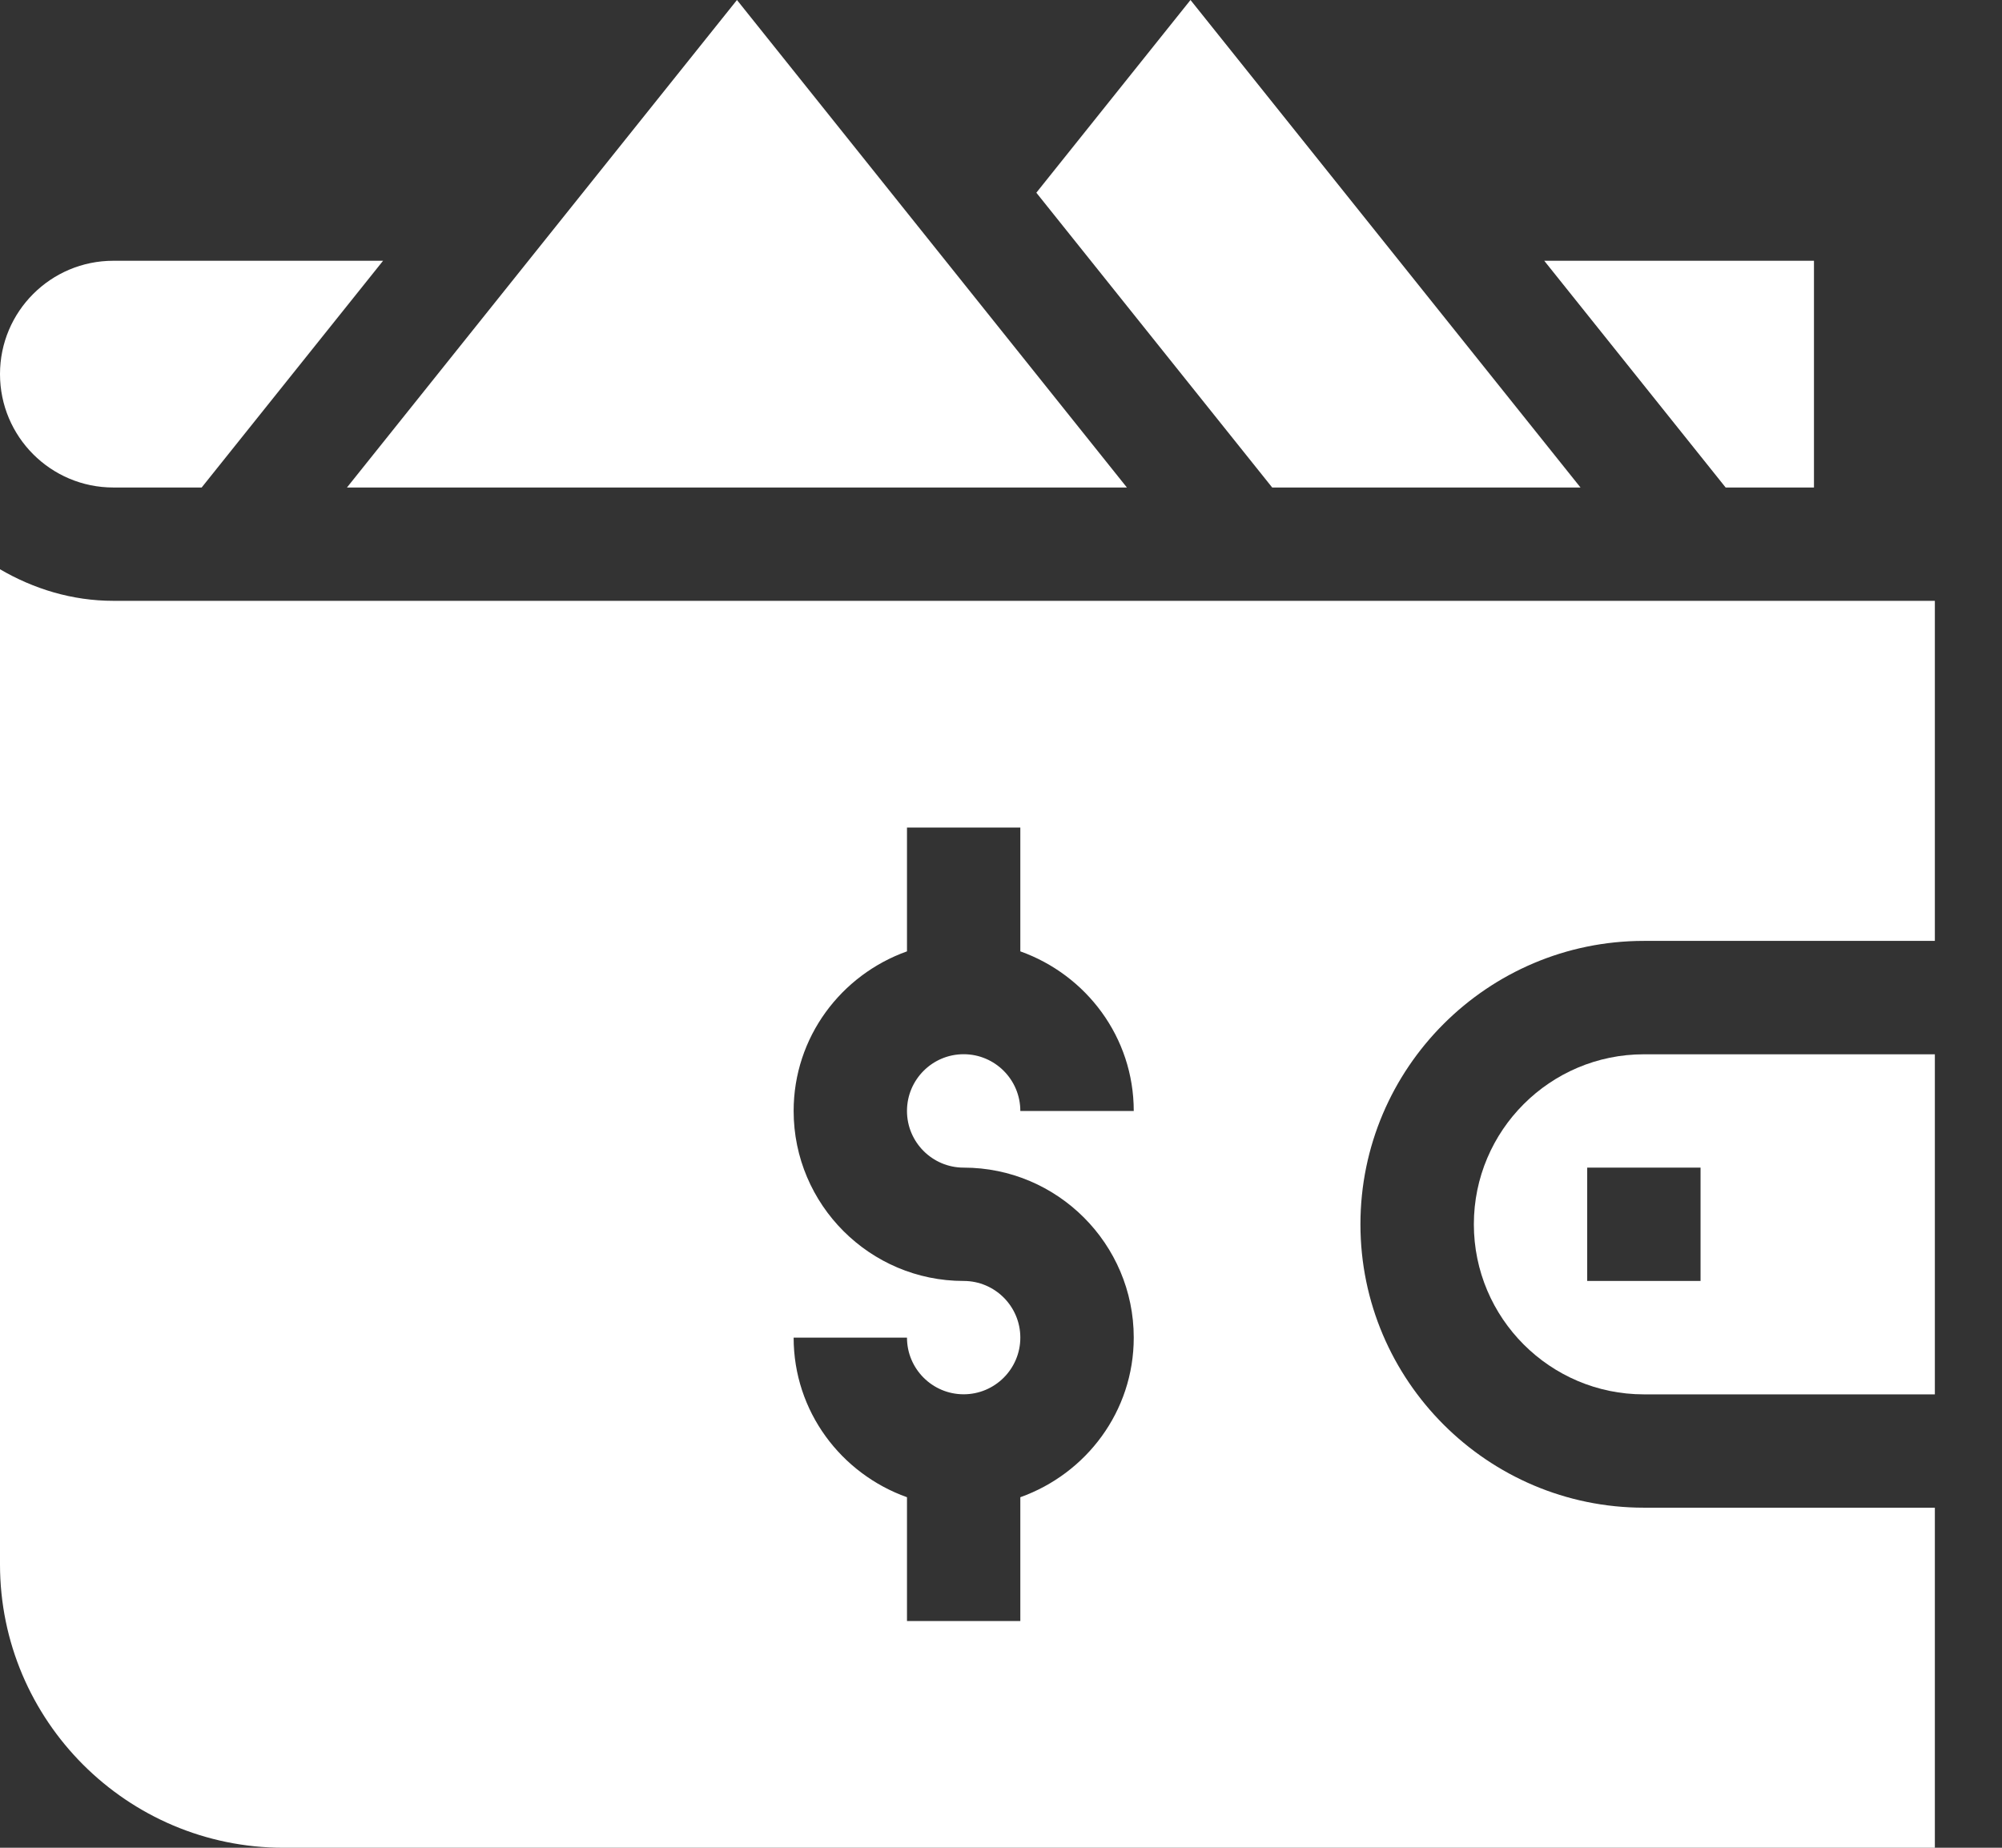 <svg width="26" height="24" viewBox="0 0 26 24" fill="none" xmlns="http://www.w3.org/2000/svg">
<rect x="0" y="0" width="26" height="24" fill="#333333" stroke="none"/>
<path d="M21.349 12.221H25.128V7.804H1.472C0.934 7.804 0.435 7.648 0 7.394V20.319C0 22.349 1.651 24 3.681 24H25.128V19.583H21.349C19.32 19.583 17.668 17.931 17.668 15.902C17.668 13.872 19.32 12.221 21.349 12.221ZM12.515 15.166C13.733 15.166 14.724 16.157 14.724 17.374C14.724 18.333 14.106 19.142 13.251 19.447V21.055H11.779V19.447C10.924 19.142 10.307 18.333 10.307 17.374H11.779C11.779 17.78 12.109 18.11 12.515 18.11C12.921 18.11 13.251 17.78 13.251 17.374C13.251 16.968 12.921 16.638 12.515 16.638C11.297 16.638 10.307 15.647 10.307 14.43C10.307 13.471 10.924 12.662 11.779 12.357V10.749H13.251V12.357C14.106 12.662 14.724 13.471 14.724 14.43H13.251C13.251 14.023 12.921 13.693 12.515 13.693C12.109 13.693 11.779 14.023 11.779 14.43C11.779 14.836 12.109 15.166 12.515 15.166Z" fill="white"/>
<path d="M21.349 13.694C20.131 13.694 19.141 14.684 19.141 15.902C19.141 17.12 20.131 18.111 21.349 18.111H25.128V13.694H21.349ZM22.085 16.638H20.613V15.166H22.085V16.638Z" fill="white"/>
<path d="M9.571 0L4.506 6.332H14.635L9.571 0Z" fill="white"/>
<path d="M15.461 0L13.459 2.503L16.522 6.332H20.526L15.461 0Z" fill="white"/>
<path d="M20.055 3.387L22.411 6.332H23.558V3.387H20.055Z" fill="white"/>
<path d="M1.472 3.387C0.659 3.387 0 4.046 0 4.859C0 5.672 0.659 6.332 1.472 6.332H2.619L4.975 3.387H1.472Z" fill="white"/>
</svg>
